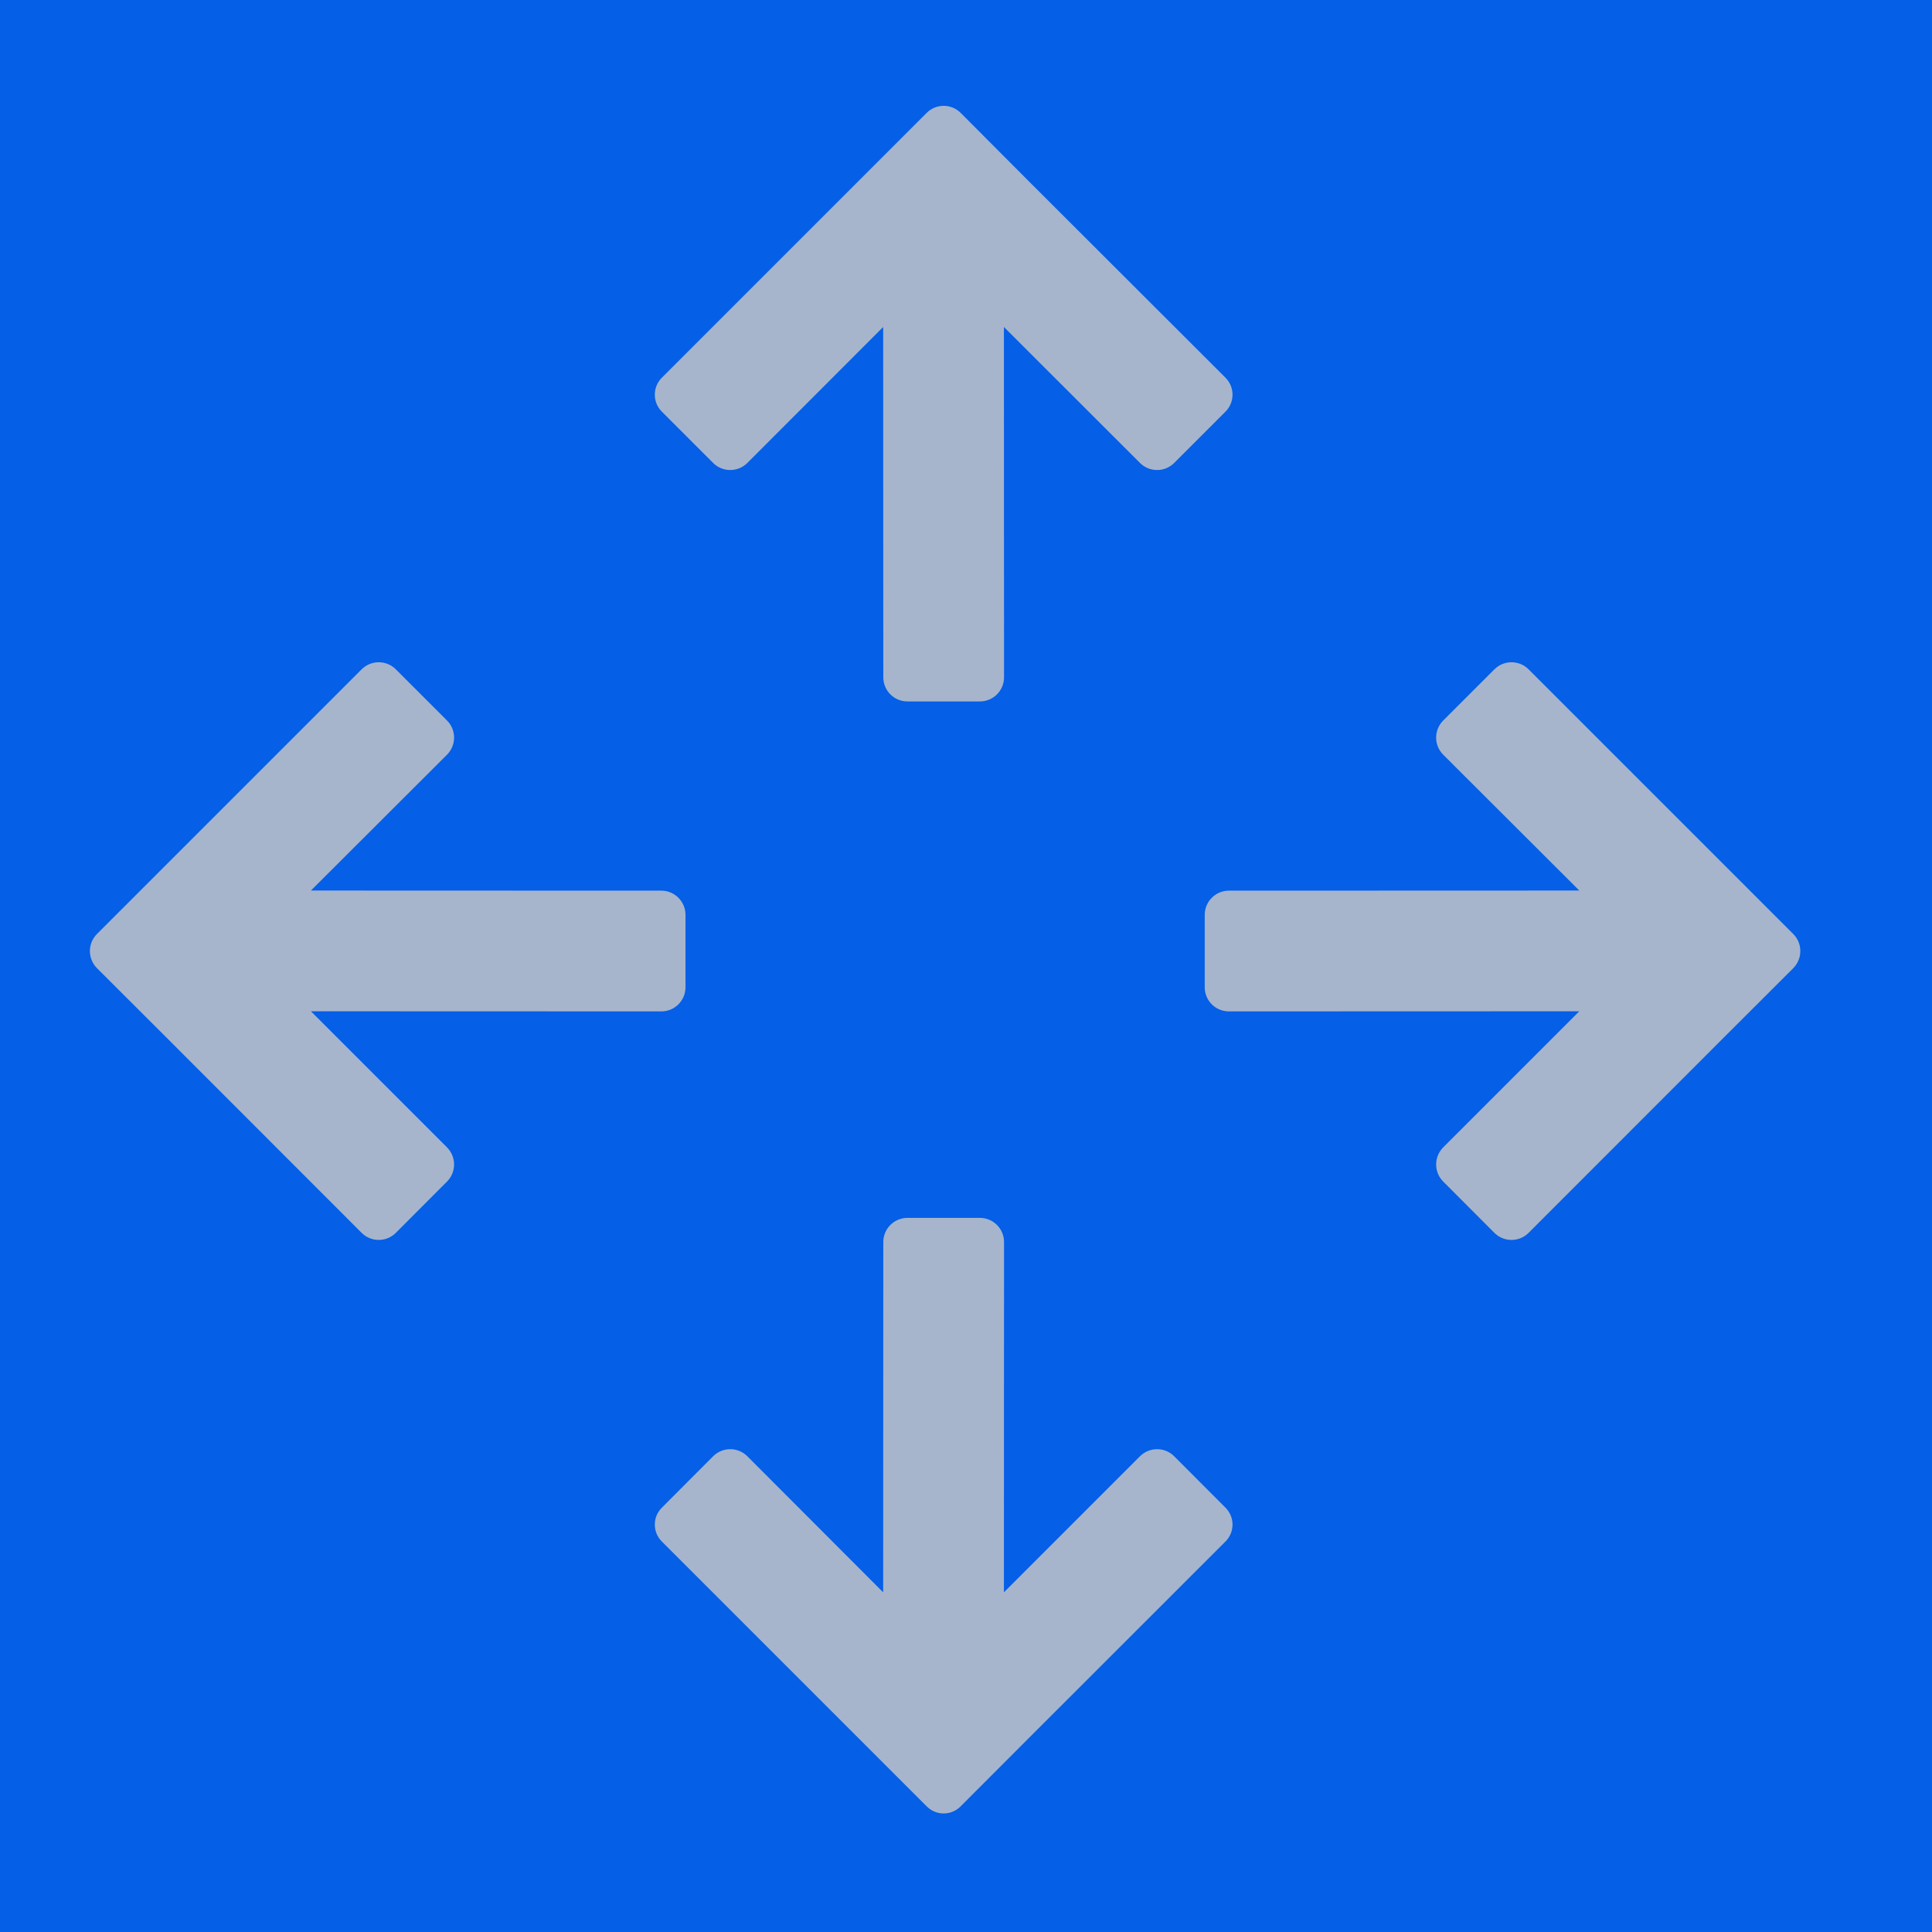 <?xml version="1.0" encoding="UTF-8"?>
<svg width="16px" height="16px" viewBox="0 0 16 16" version="1.1" xmlns="http://www.w3.org/2000/svg" xmlns:xlink="http://www.w3.org/1999/xlink">
    <title>ic_move</title>
    <defs>
        <rect id="path-1" x="0" y="0" width="16" height="16"></rect>
    </defs>
    <g id="ic_move" stroke="none" stroke-width="1" fill="none" fill-rule="evenodd">
        <mask id="mask-2" fill="white">
            <use xlink:href="#path-1"></use>
        </mask>
        <use id="矩形" fill="#055FE7" opacity="0" xlink:href="#path-1"></use>
        <g id="移动" mask="url(#mask-2)" fill="#A6B5CC" fill-rule="nonzero">
            <g transform="translate(0.338, 0.389)" id="形状结合">
                <path d="M7.777,9.697 C7.887,9.697 7.977,9.786 7.977,9.897 L7.977,9.897 L7.976,12.798 L9.103,11.671 C9.181,11.593 9.308,11.593 9.386,11.671 L9.386,11.671 L9.81,12.096 C9.889,12.174 9.889,12.3 9.81,12.378 L9.81,12.378 L8.183,14.004 L7.618,14.57 C7.54,14.649 7.414,14.649 7.336,14.57 L7.336,14.57 L5.144,12.378 C5.065,12.3 5.065,12.174 5.144,12.096 L5.144,12.096 L5.568,11.671 C5.646,11.593 5.773,11.593 5.851,11.671 L5.851,11.671 L6.976,12.798 L6.977,9.897 C6.977,9.786 7.067,9.697 7.177,9.697 L7.177,9.697 Z M12.321,5.154 L14.513,7.346 C14.591,7.424 14.591,7.55 14.513,7.629 L13.947,8.194 L12.321,9.821 C12.243,9.899 12.116,9.899 12.038,9.821 L11.614,9.396 C11.536,9.318 11.536,9.192 11.614,9.113 L12.741,7.986 L9.839,7.987 C9.729,7.987 9.639,7.898 9.639,7.787 L9.639,7.187 C9.639,7.077 9.729,6.987 9.839,6.987 L12.741,6.986 L11.614,5.861 C11.536,5.783 11.536,5.656 11.614,5.578 L12.038,5.154 C12.116,5.076 12.243,5.076 12.321,5.154 Z M2.657,5.154 C2.735,5.076 2.862,5.076 2.94,5.154 L2.94,5.154 L3.364,5.578 C3.442,5.656 3.442,5.783 3.364,5.861 L3.364,5.861 L2.237,6.986 L5.139,6.987 C5.249,6.987 5.339,7.077 5.339,7.187 L5.339,7.187 L5.339,7.787 C5.339,7.898 5.249,7.987 5.139,7.987 L5.139,7.987 L2.237,7.986 L3.364,9.113 C3.442,9.192 3.442,9.318 3.364,9.396 L3.364,9.396 L2.94,9.821 C2.862,9.899 2.735,9.899 2.657,9.821 L2.657,9.821 L1.031,8.194 L0.465,7.629 C0.387,7.55 0.387,7.424 0.465,7.346 L0.465,7.346 Z M7.618,0.546 L8.183,1.113 L9.81,2.738 C9.889,2.816 9.889,2.943 9.81,3.021 L9.386,3.445 C9.308,3.523 9.181,3.523 9.103,3.445 L7.976,2.319 L7.977,5.22 C7.977,5.331 7.887,5.42 7.777,5.42 L7.177,5.42 C7.067,5.42 6.977,5.331 6.977,5.22 L6.976,2.319 L5.851,3.445 C5.773,3.523 5.646,3.523 5.568,3.445 L5.144,3.021 C5.065,2.943 5.065,2.816 5.144,2.738 L7.336,0.546 C7.414,0.468 7.54,0.468 7.618,0.546 Z"></path>
            </g>
        </g>
    </g>
</svg>